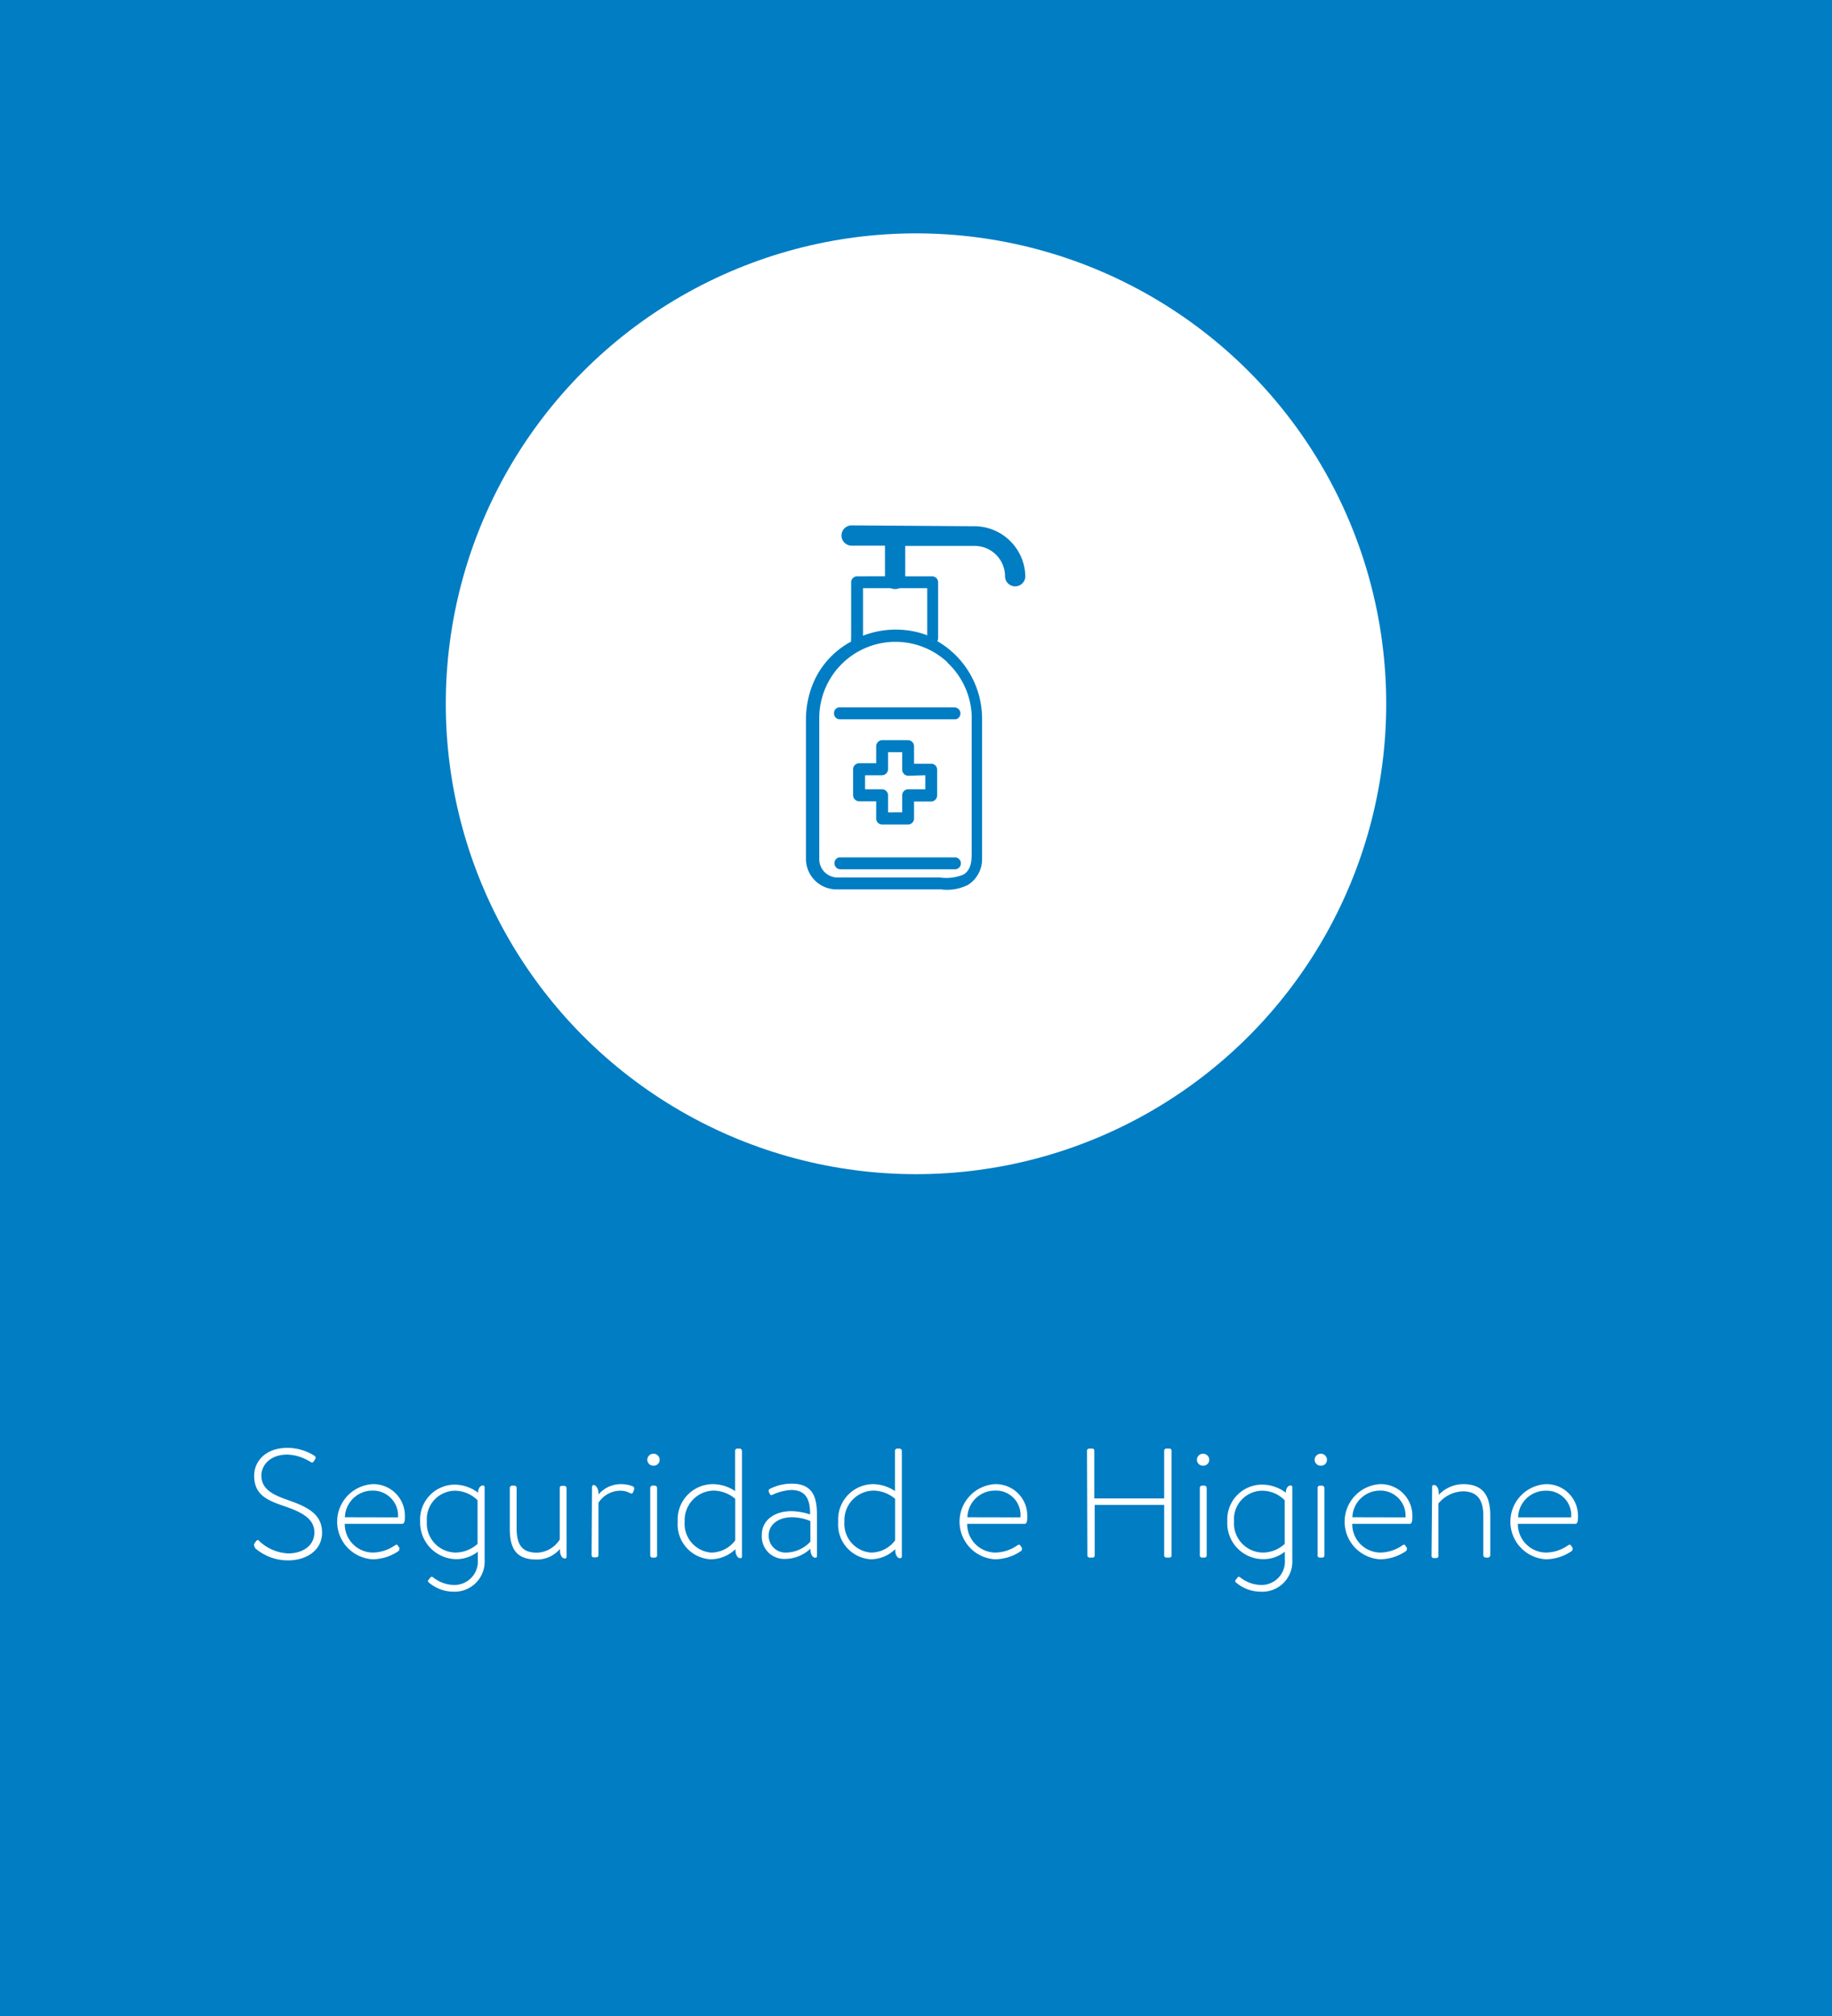 <svg xmlns="http://www.w3.org/2000/svg" viewBox="0 0 150 165"><defs><style>.cls-1{fill:#007dc3;}.cls-2{fill:#fff;}</style></defs><g id="Layer_2" data-name="Layer 2"><g id="Layer_1-2" data-name="Layer 1"><rect class="cls-1" width="150" height="165"/><circle class="cls-2" cx="75" cy="57.6" r="38.5"/><path class="cls-2" d="M20.85,126.3l.11-.16c.09-.1.18-.14.28,0a3.69,3.69,0,0,0,2.36,1c1.16,0,2.14-.62,2.14-1.71s-.93-1.64-2.47-2.16-2.46-1-2.46-2.51c0-1,.77-2.26,2.75-2.26a4.18,4.18,0,0,1,2.19.65.19.19,0,0,1,.06.27l-.11.17c-.06.11-.15.14-.28.06a3.79,3.79,0,0,0-1.87-.6c-1.57,0-2.15,1-2.15,1.7,0,1.08.83,1.55,2.11,2,1.75.6,2.86,1.21,2.86,2.69s-1.32,2.27-2.78,2.27a4.08,4.08,0,0,1-2.7-1C20.81,126.5,20.75,126.44,20.85,126.3Z"/><path class="cls-2" d="M30.51,121.47a2.58,2.58,0,0,1,2.64,2.67c0,.23,0,.58-.22.58h-4.7a2.32,2.32,0,0,0,2.28,2.35,3.24,3.24,0,0,0,1.81-.58c.13-.08.19-.09.25,0l.14.21s0,.16-.06.23a3.76,3.76,0,0,1-2.14.69,3.08,3.08,0,0,1,0-6.15Zm2.08,2.72A2.05,2.05,0,0,0,30.51,122a2.25,2.25,0,0,0-2.27,2.18Z"/><path class="cls-2" d="M37.1,130.27a3.11,3.11,0,0,1-2-.76c-.09-.09-.08-.14,0-.22l.13-.17c.08-.09.14-.09.26,0a2.82,2.82,0,0,0,1.63.6,1.92,1.92,0,0,0,2-2.09V127a2.83,2.83,0,0,1-1.78.61,3,3,0,0,1-2.94-3.1,2.85,2.85,0,0,1,2.8-3,3.17,3.17,0,0,1,1.94.66c0-.37.21-.59.37-.59s.17.07.17.21v5.88A2.46,2.46,0,0,1,37.1,130.27Zm2-7.48a2.65,2.65,0,0,0-1.9-.78,2.33,2.33,0,0,0-2.25,2.5,2.39,2.39,0,0,0,2.38,2.56,2.73,2.73,0,0,0,1.77-.71Z"/><path class="cls-2" d="M41.74,121.78a.2.2,0,0,1,.19-.19h.19a.19.19,0,0,1,.18.19v3.3c0,1.37.46,2,1.67,2A2.28,2.28,0,0,0,45.83,126v-4.2a.17.17,0,0,1,.19-.19h.19a.2.2,0,0,1,.18.19v5.55c0,.14,0,.2-.17.2s-.37-.24-.37-.65v-.13a2.46,2.46,0,0,1-1.92.87c-1.66,0-2.19-.88-2.19-2.54Z"/><path class="cls-2" d="M48.47,121.75c0-.14.05-.21.16-.21s.37.24.37.65v.13a2.4,2.4,0,0,1,1.85-.85,2.73,2.73,0,0,1,.92.16.21.21,0,0,1,.15.27l-.08.23a.16.16,0,0,1-.24.08,1.64,1.64,0,0,0-.79-.2A2.12,2.12,0,0,0,49,123v4.27a.17.17,0,0,1-.19.19h-.21c-.11,0-.16-.09-.16-.19Z"/><path class="cls-2" d="M53,119.48a.5.5,0,0,1,.51-.5.5.5,0,0,1,.5.5.48.48,0,0,1-.5.48A.49.49,0,0,1,53,119.48Zm.24,2.3a.19.19,0,0,1,.19-.19h.18a.2.2,0,0,1,.19.19v5.51a.17.17,0,0,1-.19.19h-.2a.17.17,0,0,1-.17-.19Z"/><path class="cls-2" d="M58.33,121.47a3.24,3.24,0,0,1,1.86.57v-3.29a.18.18,0,0,1,.19-.19h.19a.2.2,0,0,1,.18.19v8.58c0,.14,0,.2-.16.2s-.37-.24-.37-.65v-.09a2.94,2.94,0,0,1-2.06.83,2.86,2.86,0,0,1-2.67-3.08A2.89,2.89,0,0,1,58.33,121.47Zm-.13,5.6a2.46,2.46,0,0,0,2-1v-3.4a2.8,2.8,0,0,0-1.78-.67,2.42,2.42,0,0,0-2.36,2.53A2.36,2.36,0,0,0,58.2,127.07Z"/><path class="cls-2" d="M64.82,123.68a5.27,5.27,0,0,1,1.51.27c0-1.18-.3-2-1.56-2a4.16,4.16,0,0,0-1.52.39.15.15,0,0,1-.23-.09l-.08-.17c0-.12,0-.18.09-.22a3.89,3.89,0,0,1,1.79-.43c1.77,0,2.07,1.16,2.07,2.56v3.3c0,.14,0,.2-.16.2s-.37-.24-.37-.65v-.09h0a3.06,3.06,0,0,1-2.07.84,1.83,1.83,0,0,1-1.91-2C62.37,124.54,63.28,123.68,64.82,123.68Zm-.47,3.39a2.77,2.77,0,0,0,2-.89v-1.69a4,4,0,0,0-1.51-.31c-1.12,0-1.9.61-1.9,1.48A1.37,1.37,0,0,0,64.35,127.07Z"/><path class="cls-2" d="M71.42,121.47a3.24,3.24,0,0,1,1.86.57v-3.29a.18.18,0,0,1,.19-.19h.19a.2.2,0,0,1,.18.19v8.58c0,.14,0,.2-.17.2s-.37-.24-.37-.65v-.09a2.88,2.88,0,0,1-2,.83,2.85,2.85,0,0,1-2.67-3.08A2.89,2.89,0,0,1,71.42,121.47Zm-.13,5.6a2.46,2.46,0,0,0,2-1v-3.4A2.8,2.8,0,0,0,71.5,122a2.42,2.42,0,0,0-2.36,2.53A2.36,2.36,0,0,0,71.29,127.07Z"/><path class="cls-2" d="M81.47,121.47a2.58,2.58,0,0,1,2.64,2.67c0,.23,0,.58-.21.58H79.19a2.33,2.33,0,0,0,2.28,2.35,3.21,3.21,0,0,0,1.81-.58c.13-.08.2-.09.26,0l.14.21s0,.16-.06.23a3.82,3.82,0,0,1-2.15.69,3.08,3.08,0,0,1,0-6.15Zm2.08,2.72A2,2,0,0,0,81.47,122a2.24,2.24,0,0,0-2.26,2.18Z"/><path class="cls-2" d="M89,118.73a.18.18,0,0,1,.17-.17h.27a.16.16,0,0,1,.16.17v3.91h5.72v-3.91a.18.18,0,0,1,.17-.17h.27a.16.16,0,0,1,.16.17v8.58a.16.16,0,0,1-.16.17h-.27a.18.18,0,0,1-.17-.17v-4.14H89.63v4.14a.16.16,0,0,1-.16.17H89.2a.18.18,0,0,1-.17-.17Z"/><path class="cls-2" d="M98,119.48a.5.5,0,0,1,.51-.5.5.5,0,0,1,.5.5.48.48,0,0,1-.5.48A.49.49,0,0,1,98,119.48Zm.24,2.3a.19.19,0,0,1,.19-.19h.18a.2.2,0,0,1,.19.19v5.51a.17.17,0,0,1-.19.19h-.2a.17.17,0,0,1-.17-.19Z"/><path class="cls-2" d="M103.19,130.27a3.11,3.11,0,0,1-2-.76c-.09-.09-.07-.14,0-.22l.13-.17c.07-.09.14-.09.25,0a2.82,2.82,0,0,0,1.63.6,1.92,1.92,0,0,0,2-2.09V127a2.8,2.8,0,0,1-1.78.61,2.94,2.94,0,0,1-2.93-3.1,2.85,2.85,0,0,1,2.79-3,3.21,3.21,0,0,1,2,.66c0-.37.2-.59.37-.59s.16.07.16.21v5.88A2.46,2.46,0,0,1,103.19,130.27Zm2-7.48a2.6,2.6,0,0,0-1.9-.78,2.33,2.33,0,0,0-2.25,2.5,2.39,2.39,0,0,0,2.38,2.56,2.67,2.67,0,0,0,1.77-.71Z"/><path class="cls-2" d="M107.64,119.48a.5.5,0,0,1,.51-.5.5.5,0,0,1,.5.5.48.48,0,0,1-.5.48A.49.49,0,0,1,107.64,119.48Zm.24,2.3a.19.19,0,0,1,.19-.19h.18a.2.2,0,0,1,.19.19v5.51a.17.17,0,0,1-.19.19h-.2a.17.17,0,0,1-.17-.19Z"/><path class="cls-2" d="M113,121.47a2.58,2.58,0,0,1,2.64,2.67c0,.23,0,.58-.22.58h-4.7a2.32,2.32,0,0,0,2.28,2.35,3.24,3.24,0,0,0,1.81-.58c.13-.08.19-.09.25,0l.14.21s0,.16-.06.23a3.76,3.76,0,0,1-2.14.69,3.08,3.08,0,0,1,0-6.15Zm2.08,2.72A2.05,2.05,0,0,0,113,122a2.26,2.26,0,0,0-2.27,2.18Z"/><path class="cls-2" d="M117.26,121.75c0-.14,0-.21.17-.21s.37.24.37.65v.16a2.77,2.77,0,0,1,2-.88c1.67,0,2.22,1,2.22,2.57v3.25a.2.2,0,0,1-.2.19h-.17a.2.2,0,0,1-.2-.19v-3.23c0-1.36-.54-2-1.68-2a2.69,2.69,0,0,0-2,1v4.27a.17.17,0,0,1-.19.19h-.2a.17.17,0,0,1-.17-.19Z"/><path class="cls-2" d="M126.57,121.47a2.58,2.58,0,0,1,2.63,2.67c0,.23,0,.58-.21.58h-4.71a2.33,2.33,0,0,0,2.29,2.35,3.2,3.2,0,0,0,1.8-.58c.13-.08.2-.09.26,0l.14.21s0,.16-.06.23a3.79,3.79,0,0,1-2.14.69,3.08,3.08,0,0,1,0-6.15Zm2.07,2.72a2,2,0,0,0-2.07-2.18,2.24,2.24,0,0,0-2.27,2.18Z"/><path class="cls-1" d="M79.8,43.07,69.73,43a.83.83,0,0,0,0,1.66h2.73v2.51H70.17a.49.49,0,0,0-.48.48v4.64a.48.48,0,0,0,0,.22,6.91,6.91,0,0,0-3,3.16,7.75,7.75,0,0,0-.7,3.31V70.24a2.5,2.5,0,0,0,2.39,2.55h8.65a3.8,3.8,0,0,0,2.23-.37,2.48,2.48,0,0,0,1.15-2.07V58.79a7.34,7.34,0,0,0-3.66-6.31.61.61,0,0,0,.06-.25V47.65a.49.49,0,0,0-.49-.48H74.12V44.68l4,0,1.71,0a2.49,2.49,0,0,1,2.46,2.48.83.83,0,0,0,1.66,0A4.18,4.18,0,0,0,79.8,43.07ZM77.56,54.22a6.27,6.27,0,0,1,2,4.33c0,.5,0,1,0,1.49v9.63c0,.71,0,1.49-.67,1.91a3.72,3.72,0,0,1-1.93.24h-8.4a1.5,1.5,0,0,1-1.48-1.48V58.76a6.24,6.24,0,0,1,10.51-4.54Zm-1.64-6.08V52a6.46,6.46,0,0,0-.78-.25,7.44,7.44,0,0,0-4.48.28V48.14h2.26a1,1,0,0,0,.74,0ZM74.36,60.58H72.23a.5.5,0,0,0-.49.49v1.4h-1.4a.49.49,0,0,0-.49.49v2.13a.5.5,0,0,0,.49.49h1.4V67a.49.49,0,0,0,.49.48h2.13a.49.49,0,0,0,.48-.48v-1.4h1.4a.5.5,0,0,0,.49-.49V63a.49.49,0,0,0-.14-.35.47.47,0,0,0-.35-.14h-1.4v-1.4A.5.5,0,0,0,74.36,60.58Zm1.4,2.87V64.6h-1.4a.49.49,0,0,0-.49.49v1.4H72.71v-1.4a.49.49,0,0,0-.48-.49h-1.4V63.45h1.4a.5.5,0,0,0,.48-.49v-1.4h1.16V63a.5.5,0,0,0,.49.49Zm-7-5.55h9.4a.49.49,0,0,1,.39.77.42.42,0,0,1-.39.2h-9.4a.47.47,0,0,1-.47-.51A.45.45,0,0,1,68.79,57.9ZM78.2,71.15H68.79a.5.5,0,0,1-.29-.88.44.44,0,0,1,.29-.1H78.2a.4.4,0,0,1,.22.06A.49.49,0,0,1,78.2,71.15Z"/></g></g></svg>